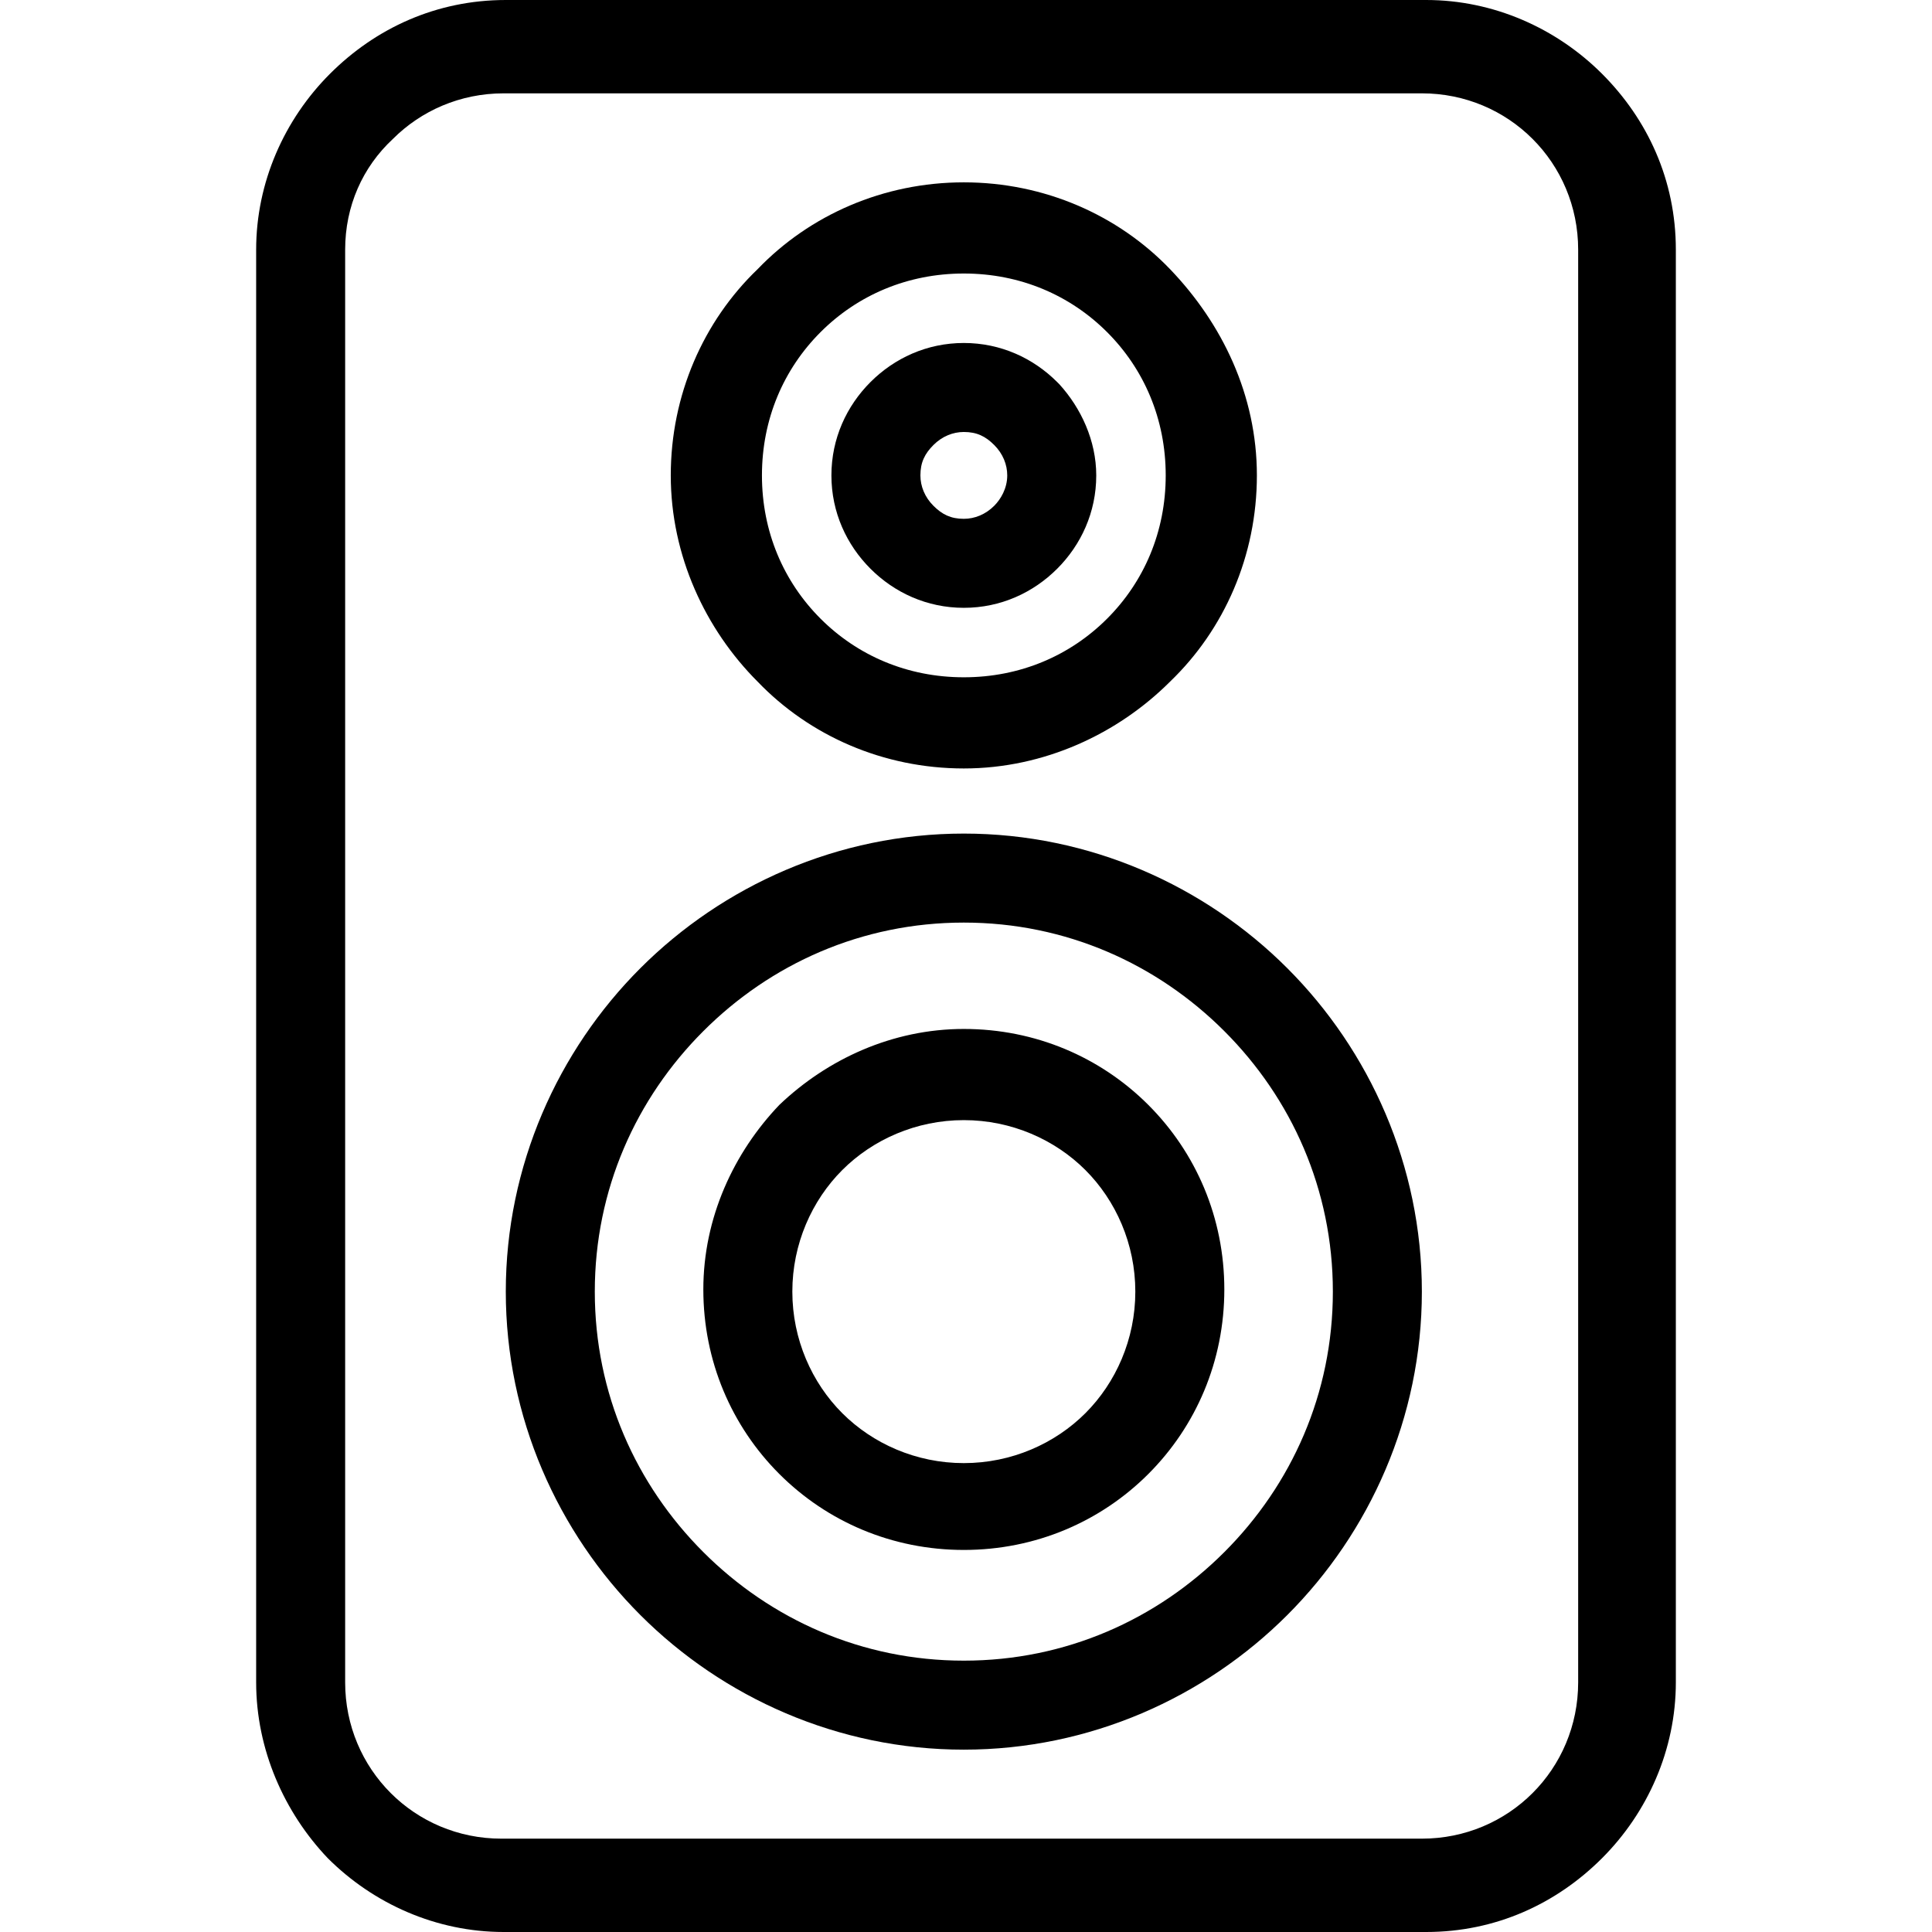 <?xml version="1.0" encoding="iso-8859-1"?>
<!-- Generator: Adobe Illustrator 19.0.0, SVG Export Plug-In . SVG Version: 6.00 Build 0)  -->
<svg version="1.1" id="Capa_1" xmlns="http://www.w3.org/2000/svg" xmlns:xlink="http://www.w3.org/1999/xlink" x="0px" y="0px"
	 viewBox="0 0 356 356" style="enable-background:new 0 0 356 356;" xml:space="preserve">
<g>
	<g>
		<g>
			<path d="M177.6,189.6c-13.2,0-25.2,5.6-34,14c-8.4,8.8-14,20.8-14,34s5.2,25.2,14,34s20.8,14,34,14s25.2-5.2,34-14s14-20.8,14-34
				s-5.2-25.2-14-34S190.8,189.6,177.6,189.6z M200,260.4c-5.6,5.6-13.6,9.2-22.4,9.2s-16.8-3.6-22.4-9.2
				c-5.6-5.6-9.2-13.6-9.2-22.4s3.6-16.8,9.2-22.4c5.6-5.6,13.6-9.2,22.4-9.2s16.8,3.6,22.4,9.2c5.6,5.6,9.2,13.6,9.2,22.4
				S205.6,254.8,200,260.4z"/>
			<path d="M177.6,112c6.8,0,12.8-2.8,17.2-7.2c4.4-4.4,7.2-10.4,7.2-17.2c0-6.4-2.8-12.4-6.8-16.8l-0.4-0.4
				c-4.4-4.4-10.4-7.2-17.2-7.2s-12.8,2.8-17.2,7.2c-4.4,4.4-7.2,10.4-7.2,17.2s2.8,12.8,7.2,17.2C164.8,109.2,170.8,112,177.6,112z
				 M172,82c1.6-1.6,3.6-2.4,5.6-2.4c2.4,0,4,0.8,5.6,2.4c1.6,1.6,2.4,3.6,2.4,5.6c0,2.4-1.2,4.4-2.4,5.6c-1.6,1.6-3.6,2.4-5.6,2.4
				c-2.4,0-4-0.8-5.6-2.4c-1.6-1.6-2.4-3.6-2.4-5.6C169.6,85.2,170.4,83.6,172,82z"/>
			<path d="M177.6,141.6c14.8,0,28.4-6.4,38-16c10-9.6,16-23.2,16-38c0-14.8-6.4-28-16-38c-9.6-10-23.2-16-38-16s-28.4,6-38,16
				c-10,9.6-16,23.2-16,38c0,14.8,6.4,28.4,16,38C149.2,135.6,162.8,141.6,177.6,141.6z M151.2,61.2c6.8-6.8,16-10.8,26.4-10.8
				c10.4,0,19.6,4,26.4,10.8c6.8,6.8,10.8,16,10.8,26.4c0,10.4-4,19.6-10.8,26.4c-6.8,6.8-16,10.8-26.4,10.8
				c-10.4,0-19.6-4-26.4-10.8c-6.8-6.8-10.8-16-10.8-26.4C140.4,77.2,144.4,68,151.2,61.2z"/>
			<path d="M177.6,153.6c-23.2,0-44.4,9.6-59.6,24.8c-15.2,15.2-24.8,36.4-24.8,59.6s9.6,44.4,24.8,59.6s36.4,24.8,59.6,24.8
				s44.4-9.6,59.6-24.8c15.2-15.2,24.8-36.4,24.8-59.6s-9.6-44.4-24.8-59.6C222,163.2,200.8,153.6,177.6,153.6z M225.6,286
				c-12.4,12.4-29.2,20-48,20s-35.6-7.6-48-20c-12.4-12.4-20-29.2-20-48s7.6-35.6,20-48c12.4-12.4,29.2-20,48-20s35.6,7.6,48,20
				c12.4,12.4,20,29.2,20,48S238,273.6,225.6,286z"/>
			<path d="M295.2,13.6C286.8,5.2,275.2,0,262.8,0H93.2c-12.8,0-24,5.2-32.4,13.6C52.4,22,47.2,33.6,47.2,46v264
				c0,12.4,5.2,24,13.2,32.4c8.4,8.4,20,13.6,32.4,13.6h170c12.8,0,24-5.2,32.4-13.6c8.4-8.4,13.6-20,13.6-32.4V46
				C308.8,33.2,303.6,22,295.2,13.6z M290.8,310c0,8-3.2,15.2-8.4,20.4c-5.2,5.2-12.4,8.4-20.4,8.4H92.4c-8,0-15.2-3.2-20.4-8.4
				c-5.2-5.2-8.4-12.4-8.4-20.4V46c0-8,3.2-15.2,8.8-20.4c5.2-5.2,12.4-8.4,20.4-8.4H262c8,0,15.2,3.2,20.4,8.4
				c5.2,5.2,8.4,12.4,8.4,20.4V310z"/>
		</g>
	</g>
</g>
<g>
</g>
<g>
</g>
<g>
</g>
<g>
</g>
<g>
</g>
<g>
</g>
<g>
</g>
<g>
</g>
<g>
</g>
<g>
</g>
<g>
</g>
<g>
</g>
<g>
</g>
<g>
</g>
<g>
</g>
</svg>
